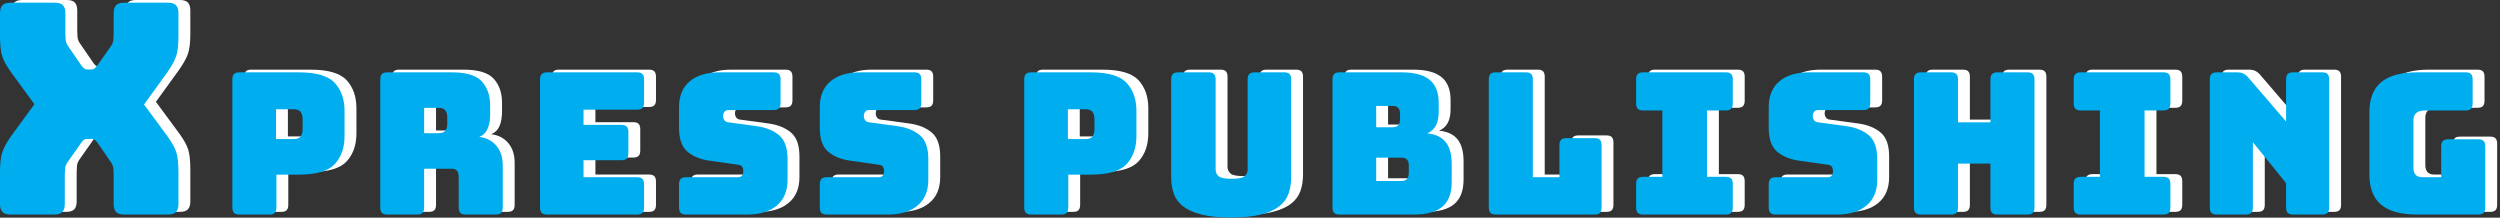 
<svg width="402px" height="35px" viewBox="0 0 402 35" version="1.1" xmlns="http://www.w3.org/2000/svg" xmlns:xlink="http://www.w3.org/1999/xlink">
    <rect x="0" y="0" width="402" height="35" fill="#333333" stroke="none"/>
    <!-- Generator: Sketch 46.2 (44496) - http://www.bohemiancoding.com/sketch -->
    <desc>Created with Sketch.</desc>
    <defs></defs>
    <g id="Page-1" stroke="none" stroke-width="1" fill="none" fill-rule="evenodd">
        <g id="Desktop-HD-Copy" transform="translate(-519, -13)">
            <g id="Page-1" transform="translate(519, 13)">
                <path d="M12.329,32.363 C12.329,32.963 12.196,33.397 11.933,33.664 C11.67,33.933 11.243,34.067 10.655,34.067 L3.586,34.067 C2.996,34.067 2.57,33.933 2.307,33.664 C2.043,33.397 1.911,32.963 1.911,32.363 L1.911,27.301 C1.911,25.85 2.035,24.762 2.283,24.036 C2.531,23.311 2.996,22.459 3.679,21.481 L7.446,16.324 L3.679,11.166 C2.965,10.189 2.493,9.337 2.26,8.611 C2.028,7.886 1.911,6.798 1.911,5.347 L1.911,1.703 C1.911,1.105 2.043,0.671 2.307,0.402 C2.57,0.134 2.996,6.48148148e-05 3.586,6.48148148e-05 L10.748,6.48148148e-05 C11.336,6.48148148e-05 11.763,0.134 12.026,0.402 C12.289,0.671 12.422,1.105 12.422,1.703 L12.422,4.968 C12.422,5.284 12.437,5.615 12.468,5.962 C12.499,6.309 12.623,6.64 12.84,6.955 L14.887,9.936 C15.042,10.189 15.205,10.385 15.375,10.528 C15.545,10.669 15.755,10.741 16.003,10.741 L16.561,10.741 C16.809,10.741 17.01,10.669 17.166,10.528 C17.32,10.385 17.491,10.189 17.677,9.936 L19.77,6.955 C19.987,6.64 20.111,6.309 20.142,5.962 C20.173,5.615 20.189,5.284 20.189,4.968 L20.189,1.703 C20.189,1.105 20.32,0.671 20.584,0.402 C20.847,0.134 21.274,6.48148148e-05 21.863,6.48148148e-05 L28.932,6.48148148e-05 C29.521,6.48148148e-05 29.947,0.134 30.211,0.402 C30.474,0.671 30.606,1.105 30.606,1.703 L30.606,5.347 C30.606,6.798 30.482,7.886 30.234,8.611 C29.986,9.337 29.521,10.189 28.839,11.166 L25.072,16.371 L28.839,21.481 C29.552,22.459 30.025,23.311 30.258,24.036 C30.49,24.762 30.606,25.85 30.606,27.301 L30.606,32.363 C30.606,32.963 30.474,33.397 30.211,33.664 C29.947,33.933 29.521,34.067 28.932,34.067 L21.863,34.067 C21.274,34.067 20.847,33.933 20.584,33.664 C20.32,33.397 20.189,32.963 20.189,32.363 L20.189,27.679 C20.189,27.364 20.173,27.033 20.142,26.686 C20.111,26.339 19.987,26.008 19.77,25.692 L17.724,22.711 C17.538,22.427 17.367,22.222 17.212,22.096 C17.057,21.97 16.855,21.907 16.608,21.907 L15.956,21.907 C15.708,21.907 15.507,21.97 15.352,22.096 C15.196,22.222 15.026,22.427 14.84,22.711 L12.747,25.692 C12.53,26.008 12.406,26.339 12.375,26.686 C12.344,27.033 12.329,27.364 12.329,27.679 L12.329,32.363 Z" id="Fill-1" fill="#FFFFFF"></path>
                <path d="M46.295,17.139 L46.295,21.935 L49.104,21.935 C49.708,21.935 50.103,21.776 50.29,21.458 C50.478,21.141 50.571,20.781 50.571,20.378 L50.571,18.695 C50.571,18.293 50.478,17.933 50.29,17.615 C50.103,17.298 49.708,17.139 49.104,17.139 L46.295,17.139 Z M45.233,34.067 L40.395,34.067 C39.999,34.067 39.713,33.977 39.536,33.797 C39.359,33.617 39.271,33.326 39.271,32.923 L39.271,12.343 C39.271,11.941 39.359,11.65 39.536,11.47 C39.713,11.291 39.999,11.2 40.395,11.2 L49.947,11.2 C52.777,11.2 54.712,11.772 55.753,12.915 C56.794,14.058 57.314,15.551 57.314,17.393 L57.314,21.458 C57.314,23.3 56.794,24.793 55.753,25.936 C54.712,27.08 52.777,27.651 49.947,27.651 L46.357,27.651 L46.357,32.923 C46.357,33.326 46.269,33.617 46.092,33.797 C45.915,33.977 45.629,34.067 45.233,34.067 L45.233,34.067 Z" id="Fill-3" fill="#FFFFFF"></path>
                <path d="M70.113,16.917 L70.113,20.982 L72.454,20.982 C72.995,20.982 73.36,20.839 73.547,20.553 C73.734,20.267 73.828,19.913 73.828,19.489 L73.828,18.409 C73.828,17.986 73.734,17.632 73.547,17.346 C73.36,17.06 72.995,16.917 72.454,16.917 L70.113,16.917 Z M68.989,34.067 L64.182,34.067 C63.786,34.067 63.5,33.977 63.323,33.796 C63.146,33.617 63.058,33.326 63.058,32.923 L63.058,12.343 C63.058,11.942 63.146,11.651 63.323,11.47 C63.5,11.29 63.786,11.2 64.182,11.2 L74.577,11.2 C76.908,11.2 78.515,11.692 79.401,12.677 C80.284,13.662 80.727,14.937 80.727,16.504 L80.727,17.965 C80.727,18.854 80.597,19.611 80.336,20.236 C80.076,20.86 79.624,21.311 78.979,21.585 C80.103,21.712 81.012,22.178 81.711,22.983 C82.407,23.788 82.756,24.857 82.756,26.19 L82.756,32.923 C82.756,33.326 82.668,33.617 82.49,33.796 C82.313,33.977 82.027,34.067 81.632,34.067 L76.794,34.067 C76.398,34.067 76.112,33.977 75.935,33.796 C75.758,33.617 75.67,33.326 75.67,32.923 L75.67,28.064 C75.67,27.599 75.581,27.254 75.405,27.032 C75.227,26.81 74.921,26.699 74.484,26.699 L70.113,26.699 L70.113,32.923 C70.113,33.326 70.024,33.617 69.847,33.796 C69.671,33.977 69.384,34.067 68.989,34.067 L68.989,34.067 Z" id="Fill-5" fill="#FFFFFF"></path>
                <path d="M104.358,34.067 L89.873,34.067 C89.478,34.067 89.192,33.977 89.015,33.796 C88.838,33.617 88.749,33.326 88.749,32.923 L88.749,12.343 C88.749,11.942 88.838,11.651 89.015,11.47 C89.192,11.29 89.478,11.2 89.873,11.2 L104.358,11.2 C104.753,11.2 105.04,11.29 105.217,11.47 C105.393,11.651 105.482,11.942 105.482,12.343 L105.482,16.059 C105.482,16.462 105.393,16.753 105.217,16.932 C105.04,17.112 104.753,17.203 104.358,17.203 L95.742,17.203 L95.742,19.648 L101.829,19.648 C102.224,19.648 102.511,19.739 102.688,19.918 C102.865,20.098 102.953,20.39 102.953,20.791 L102.953,24.19 C102.953,24.592 102.865,24.884 102.688,25.063 C102.511,25.243 102.224,25.333 101.829,25.333 L95.742,25.333 L95.742,28.064 L104.358,28.064 C104.753,28.064 105.04,28.154 105.217,28.334 C105.393,28.515 105.482,28.806 105.482,29.208 L105.482,32.923 C105.482,33.326 105.393,33.617 105.217,33.796 C105.04,33.977 104.753,34.067 104.358,34.067" id="Fill-7" fill="#FFFFFF"></path>
                <path d="M122.089,34.067 L112.224,34.067 C111.829,34.067 111.543,33.977 111.366,33.796 C111.189,33.617 111.101,33.326 111.101,32.923 L111.101,29.208 C111.101,28.806 111.189,28.515 111.366,28.334 C111.543,28.154 111.829,28.064 112.224,28.064 L120.622,28.064 C120.892,28.064 121.095,27.975 121.23,27.794 C121.366,27.614 121.433,27.397 121.433,27.143 C121.433,26.783 121.366,26.519 121.23,26.349 C121.095,26.18 120.892,26.085 120.622,26.063 L115.939,25.396 C114.482,25.185 113.312,24.698 112.427,23.936 C111.543,23.173 111.101,21.903 111.101,20.124 L111.101,16.79 C111.101,14.99 111.673,13.609 112.818,12.645 C113.962,11.682 115.544,11.2 117.563,11.2 L126.303,11.2 C126.698,11.2 126.985,11.29 127.161,11.47 C127.339,11.651 127.427,11.942 127.427,12.343 L127.427,16.123 C127.427,16.525 127.339,16.816 127.161,16.996 C126.985,17.176 126.698,17.266 126.303,17.266 L119.03,17.266 C118.759,17.266 118.551,17.356 118.405,17.536 C118.259,17.716 118.187,17.944 118.187,18.219 C118.187,18.494 118.259,18.727 118.405,18.918 C118.551,19.108 118.759,19.214 119.03,19.235 L123.681,19.87 C125.137,20.082 126.313,20.569 127.209,21.331 C128.103,22.093 128.551,23.364 128.551,25.142 L128.551,28.477 C128.551,30.277 127.973,31.658 126.818,32.622 C125.663,33.585 124.087,34.067 122.089,34.067" id="Fill-9" fill="#FFFFFF"></path>
                <path d="M144.722,34.067 L134.857,34.067 C134.461,34.067 134.175,33.977 133.998,33.796 C133.822,33.617 133.733,33.326 133.733,32.923 L133.733,29.208 C133.733,28.806 133.822,28.515 133.998,28.334 C134.175,28.154 134.461,28.064 134.857,28.064 L143.254,28.064 C143.525,28.064 143.727,27.975 143.863,27.794 C143.999,27.614 144.066,27.397 144.066,27.143 C144.066,26.783 143.999,26.519 143.863,26.349 C143.727,26.18 143.525,26.085 143.254,26.063 L138.572,25.396 C137.115,25.185 135.945,24.698 135.06,23.936 C134.175,23.173 133.733,21.903 133.733,20.124 L133.733,16.79 C133.733,14.99 134.305,13.609 135.45,12.645 C136.594,11.682 138.176,11.2 140.195,11.2 L148.936,11.2 C149.331,11.2 149.618,11.29 149.794,11.47 C149.971,11.651 150.06,11.942 150.06,12.343 L150.06,16.123 C150.06,16.525 149.971,16.816 149.794,16.996 C149.618,17.176 149.331,17.266 148.936,17.266 L141.662,17.266 C141.392,17.266 141.183,17.356 141.038,17.536 C140.892,17.716 140.82,17.944 140.82,18.219 C140.82,18.494 140.892,18.727 141.038,18.918 C141.183,19.108 141.392,19.214 141.662,19.235 L146.314,19.87 C147.77,20.082 148.946,20.569 149.841,21.331 C150.736,22.093 151.184,23.364 151.184,25.142 L151.184,28.477 C151.184,30.277 150.606,31.658 149.451,32.622 C148.296,33.585 146.72,34.067 144.722,34.067" id="Fill-11" fill="#FFFFFF"></path>
                <path d="M173.628,17.139 L173.628,21.935 L176.437,21.935 C177.041,21.935 177.437,21.776 177.623,21.458 C177.811,21.141 177.905,20.781 177.905,20.378 L177.905,18.695 C177.905,18.293 177.811,17.933 177.623,17.615 C177.437,17.298 177.041,17.139 176.437,17.139 L173.628,17.139 Z M172.566,34.067 L167.727,34.067 C167.333,34.067 167.045,33.977 166.87,33.797 C166.693,33.617 166.604,33.326 166.604,32.923 L166.604,12.343 C166.604,11.941 166.693,11.65 166.87,11.47 C167.045,11.291 167.333,11.2 167.727,11.2 L177.28,11.2 C180.111,11.2 182.046,11.772 183.087,12.915 C184.127,14.058 184.647,15.551 184.647,17.393 L184.647,21.458 C184.647,23.3 184.127,24.793 183.087,25.936 C182.046,27.08 180.111,27.651 177.28,27.651 L173.69,27.651 L173.69,32.923 C173.69,33.326 173.602,33.617 173.425,33.797 C173.248,33.977 172.962,34.067 172.566,34.067 L172.566,34.067 Z" id="Fill-13" fill="#FFFFFF"></path>
                <path d="M209.528,28.064 C209.528,29.038 209.387,29.922 209.107,30.716 C208.825,31.51 208.326,32.188 207.608,32.749 C206.89,33.31 205.907,33.749 204.658,34.067 C203.409,34.384 201.817,34.543 199.882,34.543 C197.946,34.543 196.354,34.384 195.106,34.067 C193.857,33.749 192.873,33.31 192.155,32.749 C191.437,32.188 190.938,31.51 190.657,30.716 C190.376,29.922 190.236,29.038 190.236,28.064 L190.236,12.343 C190.236,11.941 190.324,11.65 190.501,11.47 C190.678,11.291 190.964,11.2 191.359,11.2 L196.261,11.2 C196.656,11.2 196.942,11.291 197.119,11.47 C197.296,11.65 197.384,11.941 197.384,12.343 L197.384,26.825 C197.384,27.249 197.54,27.604 197.853,27.89 C198.165,28.176 198.862,28.318 199.944,28.318 C201.047,28.318 201.755,28.176 202.067,27.89 C202.379,27.604 202.535,27.249 202.535,26.825 L202.535,12.343 C202.535,11.941 202.624,11.65 202.8,11.47 C202.977,11.291 203.263,11.2 203.659,11.2 L208.404,11.2 C208.799,11.2 209.086,11.291 209.263,11.47 C209.439,11.65 209.528,11.941 209.528,12.343 L209.528,28.064 Z" id="Fill-15" fill="#FFFFFF"></path>
                <path d="M223.201,24.92 L223.201,28.668 L227.259,28.668 C227.654,28.668 227.95,28.562 228.149,28.35 C228.346,28.139 228.445,27.821 228.445,27.397 L228.445,26.159 C228.445,25.735 228.346,25.423 228.149,25.222 C227.95,25.021 227.654,24.92 227.259,24.92 L223.201,24.92 Z M223.201,16.599 L223.201,20.029 L225.854,20.029 C226.249,20.029 226.546,19.924 226.744,19.712 C226.941,19.5 227.04,19.182 227.04,18.759 L227.04,17.87 C227.04,17.446 226.941,17.129 226.744,16.917 C226.546,16.706 226.249,16.599 225.854,16.599 L223.201,16.599 Z M229.288,34.067 L217.3,34.067 C216.905,34.067 216.619,33.977 216.443,33.797 C216.265,33.617 216.177,33.326 216.177,32.923 L216.177,12.343 C216.177,11.942 216.265,11.65 216.443,11.47 C216.619,11.29 216.905,11.2 217.3,11.2 L227.259,11.2 C229.298,11.2 230.806,11.597 231.786,12.391 C232.764,13.185 233.252,14.408 233.252,16.059 L233.252,17.584 C233.252,18.473 233.101,19.198 232.8,19.759 C232.499,20.32 232.035,20.739 231.411,21.014 C232.743,21.141 233.731,21.607 234.377,22.411 C235.021,23.216 235.344,24.391 235.344,25.936 L235.344,28.858 C235.344,30.637 234.849,31.95 233.861,32.796 C232.873,33.643 231.349,34.067 229.288,34.067 L229.288,34.067 Z" id="Fill-17" fill="#FFFFFF"></path>
                <path d="M258.32,34.067 L242.43,34.067 C242.034,34.067 241.748,33.977 241.572,33.796 C241.395,33.617 241.306,33.326 241.306,32.923 L241.306,12.343 C241.306,11.942 241.395,11.651 241.572,11.47 C241.748,11.29 242.034,11.2 242.43,11.2 L247.269,11.2 C247.664,11.2 247.95,11.29 248.127,11.47 C248.303,11.651 248.392,11.942 248.392,12.343 L248.392,28.064 L252.669,28.064 L252.669,22.919 C252.669,22.517 252.758,22.226 252.935,22.046 C253.111,21.866 253.397,21.776 253.794,21.776 L258.32,21.776 C258.715,21.776 259.001,21.866 259.178,22.046 C259.355,22.226 259.443,22.517 259.443,22.919 L259.443,32.923 C259.443,33.326 259.355,33.617 259.178,33.796 C259.001,33.977 258.715,34.067 258.32,34.067" id="Fill-19" fill="#FFFFFF"></path>
                <path d="M266.124,34.067 C265.728,34.067 265.442,33.977 265.265,33.796 C265.088,33.617 264.999,33.326 264.999,32.923 L264.999,29.144 C264.999,28.742 265.088,28.451 265.265,28.271 C265.442,28.091 265.728,28.001 266.124,28.001 L269.214,28.001 L269.214,17.33 L266.124,17.33 C265.728,17.33 265.442,17.24 265.265,17.06 C265.088,16.88 264.999,16.589 264.999,16.186 L264.999,12.343 C264.999,11.942 265.088,11.651 265.265,11.47 C265.442,11.29 265.728,11.2 266.124,11.2 L279.422,11.2 C279.817,11.2 280.103,11.29 280.28,11.47 C280.457,11.651 280.546,11.942 280.546,12.343 L280.546,16.186 C280.546,16.589 280.457,16.88 280.28,17.06 C280.103,17.24 279.817,17.33 279.422,17.33 L276.394,17.33 L276.394,28.001 L279.422,28.001 C279.817,28.001 280.103,28.091 280.28,28.271 C280.457,28.451 280.546,28.742 280.546,29.144 L280.546,32.923 C280.546,33.326 280.457,33.617 280.28,33.796 C280.103,33.977 279.817,34.067 279.422,34.067 L266.124,34.067 Z" id="Fill-21" fill="#FFFFFF"></path>
                <path d="M297.309,34.067 L287.445,34.067 C287.049,34.067 286.762,33.977 286.586,33.796 C286.409,33.617 286.321,33.326 286.321,32.923 L286.321,29.208 C286.321,28.806 286.409,28.515 286.586,28.334 C286.762,28.154 287.049,28.064 287.445,28.064 L295.842,28.064 C296.112,28.064 296.315,27.975 296.45,27.794 C296.585,27.614 296.654,27.397 296.654,27.143 C296.654,26.783 296.585,26.519 296.45,26.349 C296.315,26.18 296.112,26.085 295.842,26.063 L291.159,25.396 C289.702,25.185 288.532,24.698 287.647,23.936 C286.762,23.173 286.321,21.903 286.321,20.124 L286.321,16.79 C286.321,14.99 286.893,13.609 288.038,12.645 C289.182,11.682 290.764,11.2 292.783,11.2 L301.524,11.2 C301.918,11.2 302.205,11.29 302.382,11.47 C302.558,11.651 302.647,11.942 302.647,12.343 L302.647,16.123 C302.647,16.525 302.558,16.816 302.382,16.996 C302.205,17.176 301.918,17.266 301.524,17.266 L294.25,17.266 C293.979,17.266 293.771,17.356 293.626,17.536 C293.48,17.716 293.407,17.944 293.407,18.219 C293.407,18.494 293.48,18.727 293.626,18.918 C293.771,19.108 293.979,19.214 294.25,19.235 L298.901,19.87 C300.358,20.082 301.534,20.569 302.429,21.331 C303.323,22.093 303.771,23.364 303.771,25.142 L303.771,28.477 C303.771,30.277 303.193,31.658 302.039,32.622 C300.883,33.585 299.307,34.067 297.309,34.067" id="Fill-23" fill="#FFFFFF"></path>
                <path d="M315.633,34.067 L310.794,34.067 C310.399,34.067 310.112,33.977 309.937,33.796 C309.759,33.617 309.671,33.326 309.671,32.923 L309.671,12.343 C309.671,11.942 309.759,11.651 309.937,11.47 C310.112,11.29 310.399,11.2 310.794,11.2 L315.633,11.2 C316.028,11.2 316.314,11.29 316.492,11.47 C316.668,11.651 316.757,11.942 316.757,12.343 L316.757,19.235 L321.97,19.235 L321.97,12.343 C321.97,11.942 322.058,11.651 322.236,11.47 C322.413,11.29 322.699,11.2 323.094,11.2 L327.932,11.2 C328.328,11.2 328.614,11.29 328.791,11.47 C328.968,11.651 329.056,11.942 329.056,12.343 L329.056,32.923 C329.056,33.326 328.968,33.617 328.791,33.796 C328.614,33.977 328.328,34.067 327.932,34.067 L323.094,34.067 C322.699,34.067 322.413,33.977 322.236,33.796 C322.058,33.617 321.97,33.326 321.97,32.923 L321.97,25.873 L316.757,25.873 L316.757,32.923 C316.757,33.326 316.668,33.617 316.492,33.796 C316.314,33.977 316.028,34.067 315.633,34.067" id="Fill-25" fill="#FFFFFF"></path>
                <path d="M336.486,34.067 C336.09,34.067 335.804,33.977 335.627,33.796 C335.451,33.617 335.362,33.326 335.362,32.923 L335.362,29.144 C335.362,28.742 335.451,28.451 335.627,28.271 C335.804,28.091 336.09,28.001 336.486,28.001 L339.577,28.001 L339.577,17.33 L336.486,17.33 C336.09,17.33 335.804,17.24 335.627,17.06 C335.451,16.88 335.362,16.589 335.362,16.186 L335.362,12.343 C335.362,11.942 335.451,11.651 335.627,11.47 C335.804,11.29 336.09,11.2 336.486,11.2 L349.785,11.2 C350.179,11.2 350.465,11.29 350.642,11.47 C350.819,11.651 350.909,11.942 350.909,12.343 L350.909,16.186 C350.909,16.589 350.819,16.88 350.642,17.06 C350.465,17.24 350.179,17.33 349.785,17.33 L346.756,17.33 L346.756,28.001 L349.785,28.001 C350.179,28.001 350.465,28.091 350.642,28.271 C350.819,28.451 350.909,28.742 350.909,29.144 L350.909,32.923 C350.909,33.326 350.819,33.617 350.642,33.796 C350.465,33.977 350.179,34.067 349.785,34.067 L336.486,34.067 Z" id="Fill-27" fill="#FFFFFF"></path>
                <path d="M363.052,34.067 L358.368,34.067 C357.973,34.067 357.686,33.977 357.511,33.796 C357.333,33.617 357.245,33.326 357.245,32.923 L357.245,12.343 C357.245,11.942 357.333,11.651 357.511,11.47 C357.686,11.29 357.973,11.2 358.368,11.2 L361.616,11.2 C362.01,11.2 362.348,11.264 362.63,11.391 C362.911,11.518 363.186,11.74 363.458,12.058 L369.514,19.108 L369.514,12.343 C369.514,11.942 369.602,11.651 369.779,11.47 C369.955,11.29 370.241,11.2 370.637,11.2 L375.319,11.2 C375.715,11.2 376.001,11.29 376.178,11.47 C376.355,11.651 376.443,11.942 376.443,12.343 L376.443,32.923 C376.443,33.326 376.355,33.617 376.178,33.796 C376.001,33.977 375.715,34.067 375.319,34.067 L370.637,34.067 C370.241,34.067 369.955,33.977 369.779,33.796 C369.602,33.617 369.514,33.326 369.514,32.923 L369.514,29.017 L364.175,22.443 L364.175,32.923 C364.175,33.326 364.087,33.617 363.91,33.796 C363.732,33.977 363.446,34.067 363.052,34.067" id="Fill-29" fill="#FFFFFF"></path>
                <g id="Group-33" transform="translate(382.887, 10.994)" fill="#FFFFFF">
                    <path d="M17.531,23.073 L7.697,23.073 C5.095,23.073 3.165,22.544 1.906,21.485 C0.647,20.427 0.017,18.797 0.017,16.594 L0.017,6.685 C0.017,4.484 0.647,2.853 1.906,1.794 C3.165,0.736 5.095,0.206 7.697,0.206 L15.501,0.206 C15.897,0.206 16.183,0.297 16.36,0.477 C16.536,0.657 16.625,0.948 16.625,1.35 L16.625,5.193 C16.625,5.595 16.536,5.886 16.36,6.066 C16.183,6.247 15.897,6.336 15.501,6.336 L9.008,6.336 C8.362,6.336 7.885,6.468 7.572,6.733 C7.26,6.998 7.104,7.395 7.104,7.924 L7.104,15.514 C7.104,16.044 7.223,16.435 7.463,16.689 C7.702,16.944 8.06,17.071 8.54,17.071 L11.568,17.071 L11.568,12.116 C11.568,11.714 11.656,11.423 11.833,11.243 C12.01,11.063 12.296,10.973 12.691,10.973 L17.531,10.973 C17.925,10.973 18.211,11.063 18.389,11.243 C18.566,11.423 18.655,11.714 18.655,12.116 L18.655,21.93 C18.655,22.332 18.566,22.623 18.389,22.803 C18.211,22.983 17.925,23.073 17.531,23.073" id="Fill-31"></path>
                </g>
                <path d="M10.418,32.795 C10.418,33.395 10.285,33.829 10.022,34.096 C9.758,34.365 9.332,34.499 8.743,34.499 L1.674,34.499 C1.085,34.499 0.659,34.365 0.396,34.096 C0.131,33.829 6.37083994e-05,33.395 6.37083994e-05,32.795 L6.37083994e-05,27.733 C6.37083994e-05,26.282 0.124,25.194 0.372,24.468 C0.62,23.743 1.085,22.891 1.767,21.913 L5.534,16.756 L1.767,11.598 C1.054,10.621 0.582,9.769 0.349,9.043 C0.117,8.318 6.37083994e-05,7.23 6.37083994e-05,5.779 L6.37083994e-05,2.135 C6.37083994e-05,1.536 0.131,1.103 0.396,0.834 C0.659,0.566 1.085,0.432 1.674,0.432 L8.836,0.432 C9.425,0.432 9.851,0.566 10.115,0.834 C10.378,1.103 10.511,1.536 10.511,2.135 L10.511,5.4 C10.511,5.716 10.526,6.047 10.557,6.394 C10.588,6.741 10.712,7.072 10.929,7.387 L12.976,10.368 C13.13,10.621 13.293,10.817 13.464,10.96 C13.634,11.101 13.843,11.173 14.092,11.173 L14.65,11.173 C14.898,11.173 15.099,11.101 15.254,10.96 C15.409,10.817 15.58,10.621 15.766,10.368 L17.859,7.387 C18.075,7.072 18.2,6.741 18.231,6.394 C18.261,6.047 18.277,5.716 18.277,5.4 L18.277,2.135 C18.277,1.536 18.409,1.103 18.673,0.834 C18.936,0.566 19.362,0.432 19.952,0.432 L27.021,0.432 C27.609,0.432 28.036,0.566 28.299,0.834 C28.562,1.103 28.695,1.536 28.695,2.135 L28.695,5.779 C28.695,7.23 28.571,8.318 28.323,9.043 C28.074,9.769 27.609,10.621 26.928,11.598 L23.161,16.803 L26.928,21.913 C27.641,22.891 28.113,23.743 28.346,24.468 C28.578,25.194 28.695,26.282 28.695,27.733 L28.695,32.795 C28.695,33.395 28.562,33.829 28.299,34.096 C28.036,34.365 27.609,34.499 27.021,34.499 L19.952,34.499 C19.362,34.499 18.936,34.365 18.673,34.096 C18.409,33.829 18.277,33.395 18.277,32.795 L18.277,28.111 C18.277,27.796 18.261,27.465 18.231,27.118 C18.2,26.771 18.075,26.44 17.859,26.124 L15.812,23.143 C15.626,22.859 15.456,22.654 15.301,22.528 C15.145,22.402 14.944,22.339 14.696,22.339 L14.045,22.339 C13.797,22.339 13.595,22.402 13.441,22.528 C13.285,22.654 13.115,22.859 12.929,23.143 L10.836,26.124 C10.619,26.44 10.495,26.771 10.464,27.118 C10.433,27.465 10.418,27.796 10.418,28.111 L10.418,32.795 Z" id="Fill-34" fill="#00AEEF"></path>
                <path d="M44.383,17.571 L44.383,22.367 L47.193,22.367 C47.796,22.367 48.192,22.208 48.379,21.89 C48.567,21.573 48.66,21.213 48.66,20.81 L48.66,19.127 C48.66,18.725 48.567,18.365 48.379,18.047 C48.192,17.73 47.796,17.571 47.193,17.571 L44.383,17.571 Z M43.322,34.499 L38.483,34.499 C38.088,34.499 37.802,34.409 37.625,34.229 C37.448,34.049 37.36,33.758 37.36,33.355 L37.36,12.775 C37.36,12.373 37.448,12.082 37.625,11.902 C37.802,11.723 38.088,11.632 38.483,11.632 L48.036,11.632 C50.866,11.632 52.801,12.204 53.842,13.347 C54.883,14.49 55.403,15.983 55.403,17.825 L55.403,21.89 C55.403,23.732 54.883,25.225 53.842,26.368 C52.801,27.512 50.866,28.083 48.036,28.083 L44.446,28.083 L44.446,33.355 C44.446,33.758 44.357,34.049 44.181,34.229 C44.004,34.409 43.718,34.499 43.322,34.499 L43.322,34.499 Z" id="Fill-36" fill="#00AEEF"></path>
                <path d="M68.202,17.349 L68.202,21.414 L70.543,21.414 C71.084,21.414 71.448,21.271 71.636,20.985 C71.823,20.699 71.917,20.345 71.917,19.921 L71.917,18.841 C71.917,18.418 71.823,18.064 71.636,17.778 C71.448,17.492 71.084,17.349 70.543,17.349 L68.202,17.349 Z M67.078,34.499 L62.271,34.499 C61.875,34.499 61.589,34.409 61.412,34.228 C61.235,34.049 61.147,33.758 61.147,33.355 L61.147,12.775 C61.147,12.374 61.235,12.083 61.412,11.902 C61.589,11.722 61.875,11.632 62.271,11.632 L72.666,11.632 C74.996,11.632 76.604,12.124 77.489,13.109 C78.373,14.094 78.816,15.369 78.816,16.936 L78.816,18.397 C78.816,19.286 78.686,20.043 78.425,20.668 C78.165,21.292 77.712,21.743 77.068,22.017 C78.191,22.144 79.101,22.61 79.799,23.415 C80.496,24.22 80.845,25.289 80.845,26.622 L80.845,33.355 C80.845,33.758 80.756,34.049 80.579,34.228 C80.402,34.409 80.116,34.499 79.721,34.499 L74.882,34.499 C74.487,34.499 74.201,34.409 74.024,34.228 C73.846,34.049 73.759,33.758 73.759,33.355 L73.759,28.496 C73.759,28.031 73.67,27.686 73.493,27.464 C73.316,27.242 73.009,27.131 72.572,27.131 L68.202,27.131 L68.202,33.355 C68.202,33.758 68.113,34.049 67.936,34.228 C67.76,34.409 67.473,34.499 67.078,34.499 L67.078,34.499 Z" id="Fill-38" fill="#00AEEF"></path>
                <path d="M102.447,34.499 L87.962,34.499 C87.566,34.499 87.28,34.409 87.104,34.228 C86.927,34.049 86.838,33.758 86.838,33.355 L86.838,12.775 C86.838,12.374 86.927,12.083 87.104,11.902 C87.28,11.722 87.566,11.632 87.962,11.632 L102.447,11.632 C102.842,11.632 103.128,11.722 103.306,11.902 C103.482,12.083 103.571,12.374 103.571,12.775 L103.571,16.491 C103.571,16.894 103.482,17.185 103.306,17.364 C103.128,17.544 102.842,17.635 102.447,17.635 L93.831,17.635 L93.831,20.08 L99.918,20.08 C100.313,20.08 100.6,20.171 100.776,20.35 C100.953,20.53 101.042,20.822 101.042,21.223 L101.042,24.622 C101.042,25.024 100.953,25.316 100.776,25.495 C100.6,25.675 100.313,25.765 99.918,25.765 L93.831,25.765 L93.831,28.496 L102.447,28.496 C102.842,28.496 103.128,28.586 103.306,28.766 C103.482,28.947 103.571,29.238 103.571,29.64 L103.571,33.355 C103.571,33.758 103.482,34.049 103.306,34.228 C103.128,34.409 102.842,34.499 102.447,34.499" id="Fill-40" fill="#00AEEF"></path>
                <path d="M120.178,34.499 L110.313,34.499 C109.918,34.499 109.631,34.409 109.454,34.228 C109.278,34.049 109.189,33.758 109.189,33.355 L109.189,29.64 C109.189,29.238 109.278,28.947 109.454,28.766 C109.631,28.586 109.918,28.496 110.313,28.496 L118.711,28.496 C118.981,28.496 119.183,28.407 119.319,28.226 C119.455,28.046 119.522,27.829 119.522,27.575 C119.522,27.215 119.455,26.951 119.319,26.781 C119.183,26.612 118.981,26.517 118.711,26.495 L114.028,25.828 C112.571,25.617 111.401,25.13 110.516,24.368 C109.631,23.605 109.189,22.335 109.189,20.556 L109.189,17.222 C109.189,15.422 109.761,14.041 110.906,13.077 C112.05,12.114 113.632,11.632 115.651,11.632 L124.392,11.632 C124.787,11.632 125.074,11.722 125.25,11.902 C125.427,12.083 125.516,12.374 125.516,12.775 L125.516,16.555 C125.516,16.957 125.427,17.248 125.25,17.428 C125.074,17.608 124.787,17.698 124.392,17.698 L117.118,17.698 C116.848,17.698 116.639,17.788 116.494,17.968 C116.348,18.148 116.276,18.376 116.276,18.651 C116.276,18.926 116.348,19.159 116.494,19.35 C116.639,19.54 116.848,19.646 117.118,19.667 L121.77,20.302 C123.226,20.514 124.402,21.001 125.297,21.763 C126.192,22.525 126.64,23.796 126.64,25.574 L126.64,28.909 C126.64,30.709 126.062,32.09 124.907,33.054 C123.752,34.017 122.176,34.499 120.178,34.499" id="Fill-42" fill="#00AEEF"></path>
                <path d="M142.81,34.499 L132.946,34.499 C132.55,34.499 132.264,34.409 132.087,34.228 C131.911,34.049 131.822,33.758 131.822,33.355 L131.822,29.64 C131.822,29.238 131.911,28.947 132.087,28.766 C132.264,28.586 132.55,28.496 132.946,28.496 L141.343,28.496 C141.613,28.496 141.816,28.407 141.952,28.226 C142.087,28.046 142.155,27.829 142.155,27.575 C142.155,27.215 142.087,26.951 141.952,26.781 C141.816,26.612 141.613,26.517 141.343,26.495 L136.661,25.828 C135.204,25.617 134.033,25.13 133.148,24.368 C132.264,23.605 131.822,22.335 131.822,20.556 L131.822,17.222 C131.822,15.422 132.394,14.041 133.539,13.077 C134.683,12.114 136.265,11.632 138.284,11.632 L147.025,11.632 C147.42,11.632 147.706,11.722 147.883,11.902 C148.06,12.083 148.149,12.374 148.149,12.775 L148.149,16.555 C148.149,16.957 148.06,17.248 147.883,17.428 C147.706,17.608 147.42,17.698 147.025,17.698 L139.751,17.698 C139.48,17.698 139.272,17.788 139.127,17.968 C138.981,18.148 138.908,18.376 138.908,18.651 C138.908,18.926 138.981,19.159 139.127,19.35 C139.272,19.54 139.48,19.646 139.751,19.667 L144.402,20.302 C145.859,20.514 147.035,21.001 147.93,21.763 C148.824,22.525 149.272,23.796 149.272,25.574 L149.272,28.909 C149.272,30.709 148.695,32.09 147.539,33.054 C146.384,34.017 144.808,34.499 142.81,34.499" id="Fill-44" fill="#00AEEF"></path>
                <path d="M171.717,17.571 L171.717,22.367 L174.526,22.367 C175.129,22.367 175.526,22.208 175.712,21.89 C175.9,21.573 175.993,21.213 175.993,20.81 L175.993,19.127 C175.993,18.725 175.9,18.365 175.712,18.047 C175.526,17.73 175.129,17.571 174.526,17.571 L171.717,17.571 Z M170.655,34.499 L165.816,34.499 C165.422,34.499 165.134,34.409 164.958,34.229 C164.781,34.049 164.693,33.758 164.693,33.355 L164.693,12.775 C164.693,12.373 164.781,12.082 164.958,11.902 C165.134,11.723 165.422,11.632 165.816,11.632 L175.368,11.632 C178.2,11.632 180.134,12.204 181.176,13.347 C182.216,14.49 182.736,15.983 182.736,17.825 L182.736,21.89 C182.736,23.732 182.216,25.225 181.176,26.368 C180.134,27.512 178.2,28.083 175.368,28.083 L171.779,28.083 L171.779,33.355 C171.779,33.758 171.69,34.049 171.514,34.229 C171.337,34.409 171.051,34.499 170.655,34.499 L170.655,34.499 Z" id="Fill-46" fill="#00AEEF"></path>
                <path d="M207.617,28.496 C207.617,29.47 207.476,30.354 207.195,31.148 C206.914,31.942 206.414,32.62 205.696,33.181 C204.978,33.742 203.995,34.181 202.747,34.499 C201.498,34.816 199.906,34.975 197.97,34.975 C196.035,34.975 194.443,34.816 193.194,34.499 C191.946,34.181 190.962,33.742 190.244,33.181 C189.526,32.62 189.026,31.942 188.746,31.148 C188.465,30.354 188.324,29.47 188.324,28.496 L188.324,12.775 C188.324,12.373 188.412,12.082 188.59,11.902 C188.767,11.723 189.053,11.632 189.448,11.632 L194.349,11.632 C194.744,11.632 195.03,11.723 195.207,11.902 C195.385,12.082 195.473,12.373 195.473,12.775 L195.473,27.257 C195.473,27.681 195.629,28.036 195.941,28.322 C196.254,28.608 196.951,28.75 198.033,28.75 C199.136,28.75 199.844,28.608 200.156,28.322 C200.468,28.036 200.624,27.681 200.624,27.257 L200.624,12.775 C200.624,12.373 200.712,12.082 200.889,11.902 C201.066,11.723 201.352,11.632 201.748,11.632 L206.493,11.632 C206.888,11.632 207.174,11.723 207.352,11.902 C207.527,12.082 207.617,12.373 207.617,12.775 L207.617,28.496 Z" id="Fill-48" fill="#00AEEF"></path>
                <path d="M221.29,25.352 L221.29,29.1 L225.348,29.1 C225.743,29.1 226.039,28.994 226.238,28.782 C226.435,28.571 226.533,28.253 226.533,27.829 L226.533,26.591 C226.533,26.168 226.435,25.855 226.238,25.654 C226.039,25.453 225.743,25.352 225.348,25.352 L221.29,25.352 Z M221.29,17.031 L221.29,20.461 L223.943,20.461 C224.338,20.461 224.634,20.356 224.833,20.144 C225.03,19.932 225.129,19.614 225.129,19.191 L225.129,18.302 C225.129,17.878 225.03,17.561 224.833,17.349 C224.634,17.138 224.338,17.031 223.943,17.031 L221.29,17.031 Z M227.377,34.499 L215.389,34.499 C214.994,34.499 214.707,34.409 214.531,34.229 C214.354,34.049 214.266,33.758 214.266,33.356 L214.266,12.776 C214.266,12.374 214.354,12.082 214.531,11.902 C214.707,11.722 214.994,11.632 215.389,11.632 L225.348,11.632 C227.387,11.632 228.895,12.029 229.874,12.823 C230.852,13.617 231.341,14.84 231.341,16.491 L231.341,18.016 C231.341,18.905 231.19,19.63 230.889,20.191 C230.587,20.752 230.124,21.171 229.5,21.446 C230.831,21.573 231.82,22.039 232.465,22.843 C233.11,23.648 233.433,24.823 233.433,26.368 L233.433,29.29 C233.433,31.069 232.938,32.382 231.95,33.228 C230.962,34.075 229.437,34.499 227.377,34.499 L227.377,34.499 Z" id="Fill-50" fill="#00AEEF"></path>
                <path d="M256.408,34.499 L240.519,34.499 C240.123,34.499 239.836,34.409 239.661,34.228 C239.484,34.049 239.395,33.758 239.395,33.355 L239.395,12.775 C239.395,12.374 239.484,12.083 239.661,11.902 C239.836,11.722 240.123,11.632 240.519,11.632 L245.357,11.632 C245.752,11.632 246.039,11.722 246.216,11.902 C246.392,12.083 246.481,12.374 246.481,12.775 L246.481,28.496 L250.758,28.496 L250.758,23.351 C250.758,22.949 250.847,22.658 251.024,22.478 C251.2,22.298 251.486,22.208 251.882,22.208 L256.408,22.208 C256.803,22.208 257.089,22.298 257.267,22.478 C257.444,22.658 257.532,22.949 257.532,23.351 L257.532,33.355 C257.532,33.758 257.444,34.049 257.267,34.228 C257.089,34.409 256.803,34.499 256.408,34.499" id="Fill-52" fill="#00AEEF"></path>
                <path d="M264.213,34.499 C263.817,34.499 263.531,34.409 263.354,34.228 C263.177,34.049 263.088,33.758 263.088,33.355 L263.088,29.576 C263.088,29.174 263.177,28.883 263.354,28.703 C263.531,28.523 263.817,28.433 264.213,28.433 L267.303,28.433 L267.303,17.762 L264.213,17.762 C263.817,17.762 263.531,17.672 263.354,17.492 C263.177,17.312 263.088,17.021 263.088,16.618 L263.088,12.775 C263.088,12.374 263.177,12.083 263.354,11.902 C263.531,11.722 263.817,11.632 264.213,11.632 L277.511,11.632 C277.906,11.632 278.192,11.722 278.369,11.902 C278.546,12.083 278.635,12.374 278.635,12.775 L278.635,16.618 C278.635,17.021 278.546,17.312 278.369,17.492 C278.192,17.672 277.906,17.762 277.511,17.762 L274.483,17.762 L274.483,28.433 L277.511,28.433 C277.906,28.433 278.192,28.523 278.369,28.703 C278.546,28.883 278.635,29.174 278.635,29.576 L278.635,33.355 C278.635,33.758 278.546,34.049 278.369,34.228 C278.192,34.409 277.906,34.499 277.511,34.499 L264.213,34.499 Z" id="Fill-54" fill="#00AEEF"></path>
                <path d="M295.398,34.499 L285.533,34.499 C285.138,34.499 284.851,34.409 284.675,34.228 C284.498,34.049 284.41,33.758 284.41,33.355 L284.41,29.64 C284.41,29.238 284.498,28.947 284.675,28.766 C284.851,28.586 285.138,28.496 285.533,28.496 L293.931,28.496 C294.201,28.496 294.403,28.407 294.539,28.226 C294.674,28.046 294.742,27.829 294.742,27.575 C294.742,27.215 294.674,26.951 294.539,26.781 C294.403,26.612 294.201,26.517 293.931,26.495 L289.248,25.828 C287.791,25.617 286.621,25.13 285.736,24.368 C284.851,23.605 284.41,22.335 284.41,20.556 L284.41,17.222 C284.41,15.422 284.982,14.041 286.126,13.077 C287.271,12.114 288.853,11.632 290.871,11.632 L299.612,11.632 C300.007,11.632 300.294,11.722 300.471,11.902 C300.647,12.083 300.736,12.374 300.736,12.775 L300.736,16.555 C300.736,16.957 300.647,17.248 300.471,17.428 C300.294,17.608 300.007,17.698 299.612,17.698 L292.339,17.698 C292.068,17.698 291.86,17.788 291.714,17.968 C291.568,18.148 291.496,18.376 291.496,18.651 C291.496,18.926 291.568,19.159 291.714,19.35 C291.86,19.54 292.068,19.646 292.339,19.667 L296.99,20.302 C298.446,20.514 299.622,21.001 300.518,21.763 C301.412,22.525 301.86,23.796 301.86,25.574 L301.86,28.909 C301.86,30.709 301.282,32.09 300.128,33.054 C298.972,34.017 297.396,34.499 295.398,34.499" id="Fill-56" fill="#00AEEF"></path>
                <path d="M313.722,34.499 L308.883,34.499 C308.488,34.499 308.201,34.409 308.025,34.228 C307.848,34.049 307.76,33.758 307.76,33.355 L307.76,12.775 C307.76,12.374 307.848,12.083 308.025,11.902 C308.201,11.722 308.488,11.632 308.883,11.632 L313.722,11.632 C314.117,11.632 314.403,11.722 314.581,11.902 C314.757,12.083 314.846,12.374 314.846,12.775 L314.846,19.667 L320.059,19.667 L320.059,12.775 C320.059,12.374 320.147,12.083 320.324,11.902 C320.501,11.722 320.787,11.632 321.183,11.632 L326.021,11.632 C326.417,11.632 326.703,11.722 326.88,11.902 C327.056,12.083 327.145,12.374 327.145,12.775 L327.145,33.355 C327.145,33.758 327.056,34.049 326.88,34.228 C326.703,34.409 326.417,34.499 326.021,34.499 L321.183,34.499 C320.787,34.499 320.501,34.409 320.324,34.228 C320.147,34.049 320.059,33.758 320.059,33.355 L320.059,26.305 L314.846,26.305 L314.846,33.355 C314.846,33.758 314.757,34.049 314.581,34.228 C314.403,34.409 314.117,34.499 313.722,34.499" id="Fill-58" fill="#00AEEF"></path>
                <path d="M334.575,34.499 C334.179,34.499 333.893,34.409 333.716,34.228 C333.539,34.049 333.451,33.758 333.451,33.355 L333.451,29.576 C333.451,29.174 333.539,28.883 333.716,28.703 C333.893,28.523 334.179,28.433 334.575,28.433 L337.666,28.433 L337.666,17.762 L334.575,17.762 C334.179,17.762 333.893,17.672 333.716,17.492 C333.539,17.312 333.451,17.021 333.451,16.618 L333.451,12.775 C333.451,12.374 333.539,12.083 333.716,11.902 C333.893,11.722 334.179,11.632 334.575,11.632 L347.874,11.632 C348.268,11.632 348.554,11.722 348.731,11.902 C348.908,12.083 348.997,12.374 348.997,12.775 L348.997,16.618 C348.997,17.021 348.908,17.312 348.731,17.492 C348.554,17.672 348.268,17.762 347.874,17.762 L344.845,17.762 L344.845,28.433 L347.874,28.433 C348.268,28.433 348.554,28.523 348.731,28.703 C348.908,28.883 348.997,29.174 348.997,29.576 L348.997,33.355 C348.997,33.758 348.908,34.049 348.731,34.228 C348.554,34.409 348.268,34.499 347.874,34.499 L334.575,34.499 Z" id="Fill-60" fill="#00AEEF"></path>
                <path d="M361.14,34.499 L356.457,34.499 C356.062,34.499 355.775,34.409 355.6,34.228 C355.421,34.049 355.333,33.758 355.333,33.355 L355.333,12.775 C355.333,12.374 355.421,12.083 355.6,11.902 C355.775,11.722 356.062,11.632 356.457,11.632 L359.704,11.632 C360.099,11.632 360.437,11.696 360.719,11.823 C361,11.95 361.275,12.172 361.546,12.49 L367.602,19.54 L367.602,12.775 C367.602,12.374 367.69,12.083 367.867,11.902 C368.044,11.722 368.33,11.632 368.726,11.632 L373.408,11.632 C373.804,11.632 374.09,11.722 374.267,11.902 C374.443,12.083 374.532,12.374 374.532,12.775 L374.532,33.355 C374.532,33.758 374.443,34.049 374.267,34.228 C374.09,34.409 373.804,34.499 373.408,34.499 L368.726,34.499 C368.33,34.499 368.044,34.409 367.867,34.228 C367.69,34.049 367.602,33.758 367.602,33.355 L367.602,29.449 L362.264,22.875 L362.264,33.355 C362.264,33.758 362.176,34.049 361.999,34.228 C361.821,34.409 361.535,34.499 361.14,34.499" id="Fill-62" fill="#00AEEF"></path>
                <path d="M398.507,34.499 L388.673,34.499 C386.071,34.499 384.141,33.97 382.882,32.911 C381.623,31.852 380.993,30.222 380.993,28.02 L380.993,18.111 C380.993,15.909 381.623,14.279 382.882,13.22 C384.141,12.162 386.071,11.632 388.673,11.632 L396.477,11.632 C396.873,11.632 397.159,11.722 397.336,11.902 C397.512,12.083 397.601,12.374 397.601,12.775 L397.601,16.618 C397.601,17.021 397.512,17.312 397.336,17.492 C397.159,17.672 396.873,17.762 396.477,17.762 L389.985,17.762 C389.339,17.762 388.861,17.894 388.549,18.159 C388.237,18.423 388.08,18.821 388.08,19.35 L388.08,26.94 C388.08,27.47 388.199,27.861 388.439,28.115 C388.678,28.369 389.037,28.496 389.516,28.496 L392.544,28.496 L392.544,23.542 C392.544,23.14 392.632,22.848 392.809,22.669 C392.986,22.489 393.272,22.398 393.668,22.398 L398.507,22.398 C398.901,22.398 399.187,22.489 399.366,22.669 C399.542,22.848 399.631,23.14 399.631,23.542 L399.631,33.355 C399.631,33.758 399.542,34.049 399.366,34.228 C399.187,34.409 398.901,34.499 398.507,34.499" id="Fill-64" fill="#00AEEF"></path>
            </g>
        </g>
    </g>
</svg>